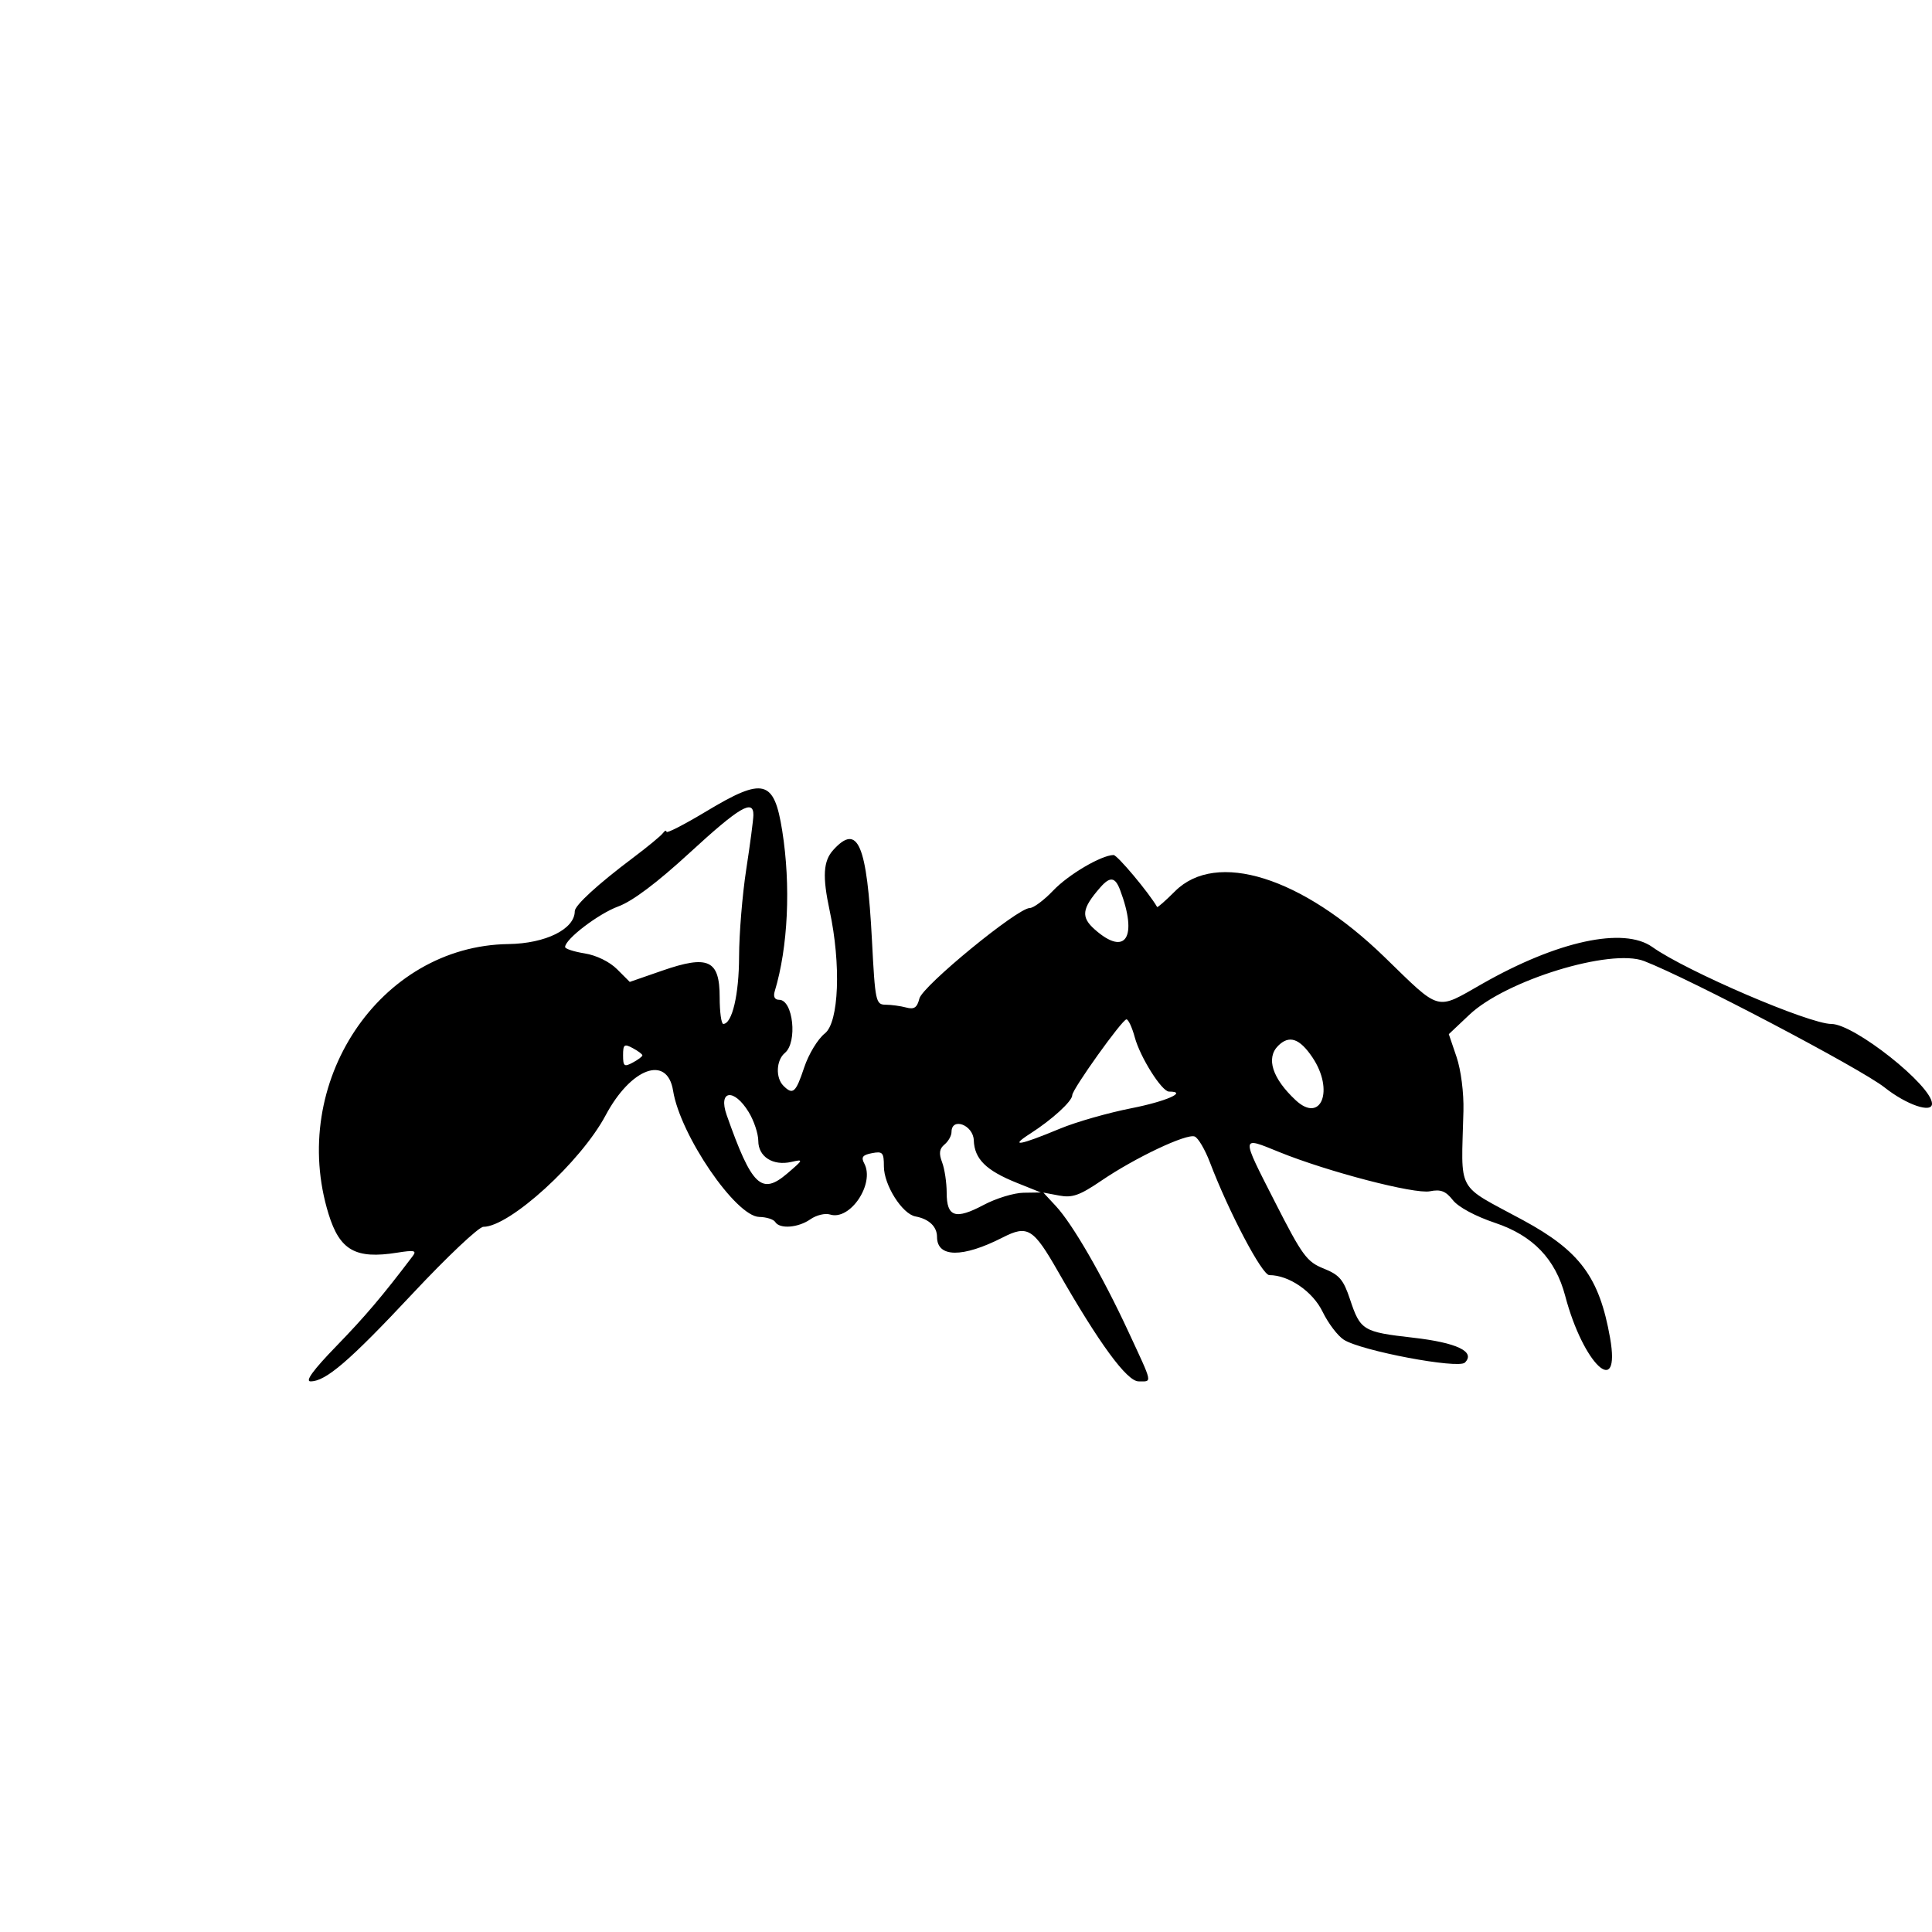 <?xml version="1.0" encoding="UTF-8" standalone="no"?>
<svg
   xmlns:dc="http://purl.org/dc/elements/1.1/"
   xmlns:cc="http://creativecommons.org/ns#"
   xmlns:rdf="http://www.w3.org/1999/02/22-rdf-syntax-ns#"
   xmlns:svg="http://www.w3.org/2000/svg"
   xmlns="http://www.w3.org/2000/svg"
   xmlns:sodipodi="http://sodipodi.sourceforge.net/DTD/sodipodi-0.dtd"
   xmlns:inkscape="http://www.inkscape.org/namespaces/inkscape"
   id="svg"
   version="1.1"
   width="400"
   height="400"
   style="display: block;"
   sodipodi:docname="apacheant.svg"
   inkscape:version="0.92.2 (5c3e80d, 2017-08-06)">
  <defs
     id="defs7" />
  <sodipodi:namedview
     pagecolor="#ffffff"
     bordercolor="#666666"
     borderopacity="1"
     objecttolerance="10"
     gridtolerance="10"
     guidetolerance="10"
     inkscape:pageopacity="0"
     inkscape:pageshadow="2"
     inkscape:window-width="1920"
     inkscape:window-height="1027"
     id="namedview5"
     showgrid="false"
     inkscape:zoom="2.36"
     inkscape:cx="280.97672"
     inkscape:cy="159.69639"
     inkscape:window-x="1912"
     inkscape:window-y="-8"
     inkscape:window-maximized="1"
     inkscape:current-layer="svgg" />
  <g
     id="svgg">
    <path
       id="path0"
       d="m 146.25,167.966 c -4.537,2.729 -8.257,4.64 -8.265,4.248 -0.009,-0.393 -0.346,-0.261 -0.75,0.292 -0.404,0.553 -3.21,2.865 -6.235,5.137 -7.248,5.445 -12,9.805 -12,11.009 0,3.71 -6.038,6.701 -13.739,6.807 -26.692,0.367 -45.61,28.775 -37.23,55.905 2.32,7.511 5.588,9.356 14.157,7.994 3.621,-0.575 4.14,-0.459 3.241,0.728 -6.256,8.257 -9.855,12.497 -15.841,18.664 -4.714,4.856 -6.464,7.25 -5.299,7.25 3.168,0 8.074,-4.218 21.145,-18.182 7.114,-7.6 13.7,-13.818 14.636,-13.818 5.44,0 20.18,-13.438 25.317,-23.081 5.246,-9.847 12.77,-12.59 13.97,-5.091 1.468,9.181 12.976,26.039 17.834,26.125 1.48,0.026 2.969,0.497 3.309,1.047 0.928,1.501 4.764,1.204 7.288,-0.564 1.228,-0.86 3.058,-1.302 4.065,-0.983 4.165,1.322 9.323,-6.388 7.079,-10.58 -0.691,-1.291 -0.345,-1.752 1.593,-2.122 2.218,-0.425 2.475,-0.14 2.475,2.74 0,3.845 3.788,9.85 6.535,10.36 2.797,0.519 4.465,2.101 4.465,4.236 0,4.308 5.282,4.36 13.563,0.136 5.21,-2.658 6.363,-1.95 11.513,7.064 8.496,14.869 14.247,22.713 16.656,22.713 2.864,0 3.021,0.764 -2.12,-10.314 -5.362,-11.552 -11.535,-22.24 -15.005,-25.98 l -2.593,-2.794 3.285,0.616 c 2.713,0.509 4.235,-0.029 8.743,-3.094 7.011,-4.766 17.61,-9.782 19.3,-9.133 0.721,0.277 2.142,2.685 3.156,5.351 3.915,10.288 10.796,23.348 12.302,23.348 4.064,0 8.99,3.388 11.03,7.587 1.154,2.376 3.127,4.98 4.385,5.786 3.589,2.303 23.71,6.102 25.076,4.736 2.258,-2.258 -1.643,-4.125 -10.786,-5.164 -10.314,-1.172 -10.868,-1.51 -13.001,-7.934 -1.356,-4.082 -2.205,-5.074 -5.45,-6.373 -3.49,-1.396 -4.415,-2.657 -10.031,-13.673 -7.176,-14.075 -7.204,-13.711 0.814,-10.453 10.024,4.073 28.035,8.764 31.212,8.128 2.237,-0.447 3.273,-0.047 4.756,1.839 1.132,1.439 4.67,3.341 8.771,4.716 7.807,2.618 12.47,7.48 14.478,15.096 3.747,14.217 11.559,21.535 9.295,8.709 -2.216,-12.559 -6.224,-17.982 -18.016,-24.375 -14.095,-7.64 -12.78,-5.23 -12.344,-22.625 0.094,-3.756 -0.511,-8.482 -1.434,-11.194 l -1.597,-4.695 4.271,-4.034 c 7.544,-7.127 29.229,-13.785 36.164,-11.104 9.388,3.628 44.89,22.291 49.794,26.175 4.533,3.591 9.813,5.398 9.813,3.359 C 400,224.766 383.892,212 379.172,212 c -4.615,0 -30.049,-10.928 -37.07,-15.928 -5.933,-4.224 -19.616,-1.269 -35.2,7.603 -9.76,5.555 -8.485,5.903 -20.256,-5.53 -17.075,-16.584 -34.834,-22.157 -43.379,-13.612 -1.944,1.944 -3.607,3.406 -3.697,3.25 -1.725,-2.992 -8.254,-10.777 -9.025,-10.761 -2.562,0.054 -9.344,4.048 -12.491,7.356 -1.896,1.992 -4.083,3.622 -4.862,3.622 -2.525,0 -22.185,16.124 -22.84,18.732 -0.474,1.891 -1.083,2.307 -2.731,1.864 -1.167,-0.313 -3.083,-0.575 -4.259,-0.582 -2.042,-0.013 -2.17,-0.616 -2.829,-13.264 -1.044,-20.035 -2.913,-24.407 -8.021,-18.763 -2.07,2.287 -2.26,5.462 -0.749,12.513 2.398,11.184 1.934,23.164 -0.987,25.461 -1.448,1.139 -3.366,4.299 -4.28,7.052 -1.738,5.231 -2.33,5.753 -4.296,3.787 -1.663,-1.663 -1.502,-5.305 0.3,-6.8 2.654,-2.202 1.714,-11 -1.174,-11 -0.927,0 -1.267,-0.64 -0.931,-1.75 2.765,-9.124 3.362,-21.891 1.557,-33.25 -1.685,-10.598 -3.86,-11.157 -15.702,-4.034 m 9.732,0.784 c -0.01,0.963 -0.677,6.025 -1.482,11.25 -0.805,5.225 -1.472,13.348 -1.482,18.051 -0.017,7.871 -1.435,13.922 -3.268,13.941 -0.412,0.004 -0.75,-2.477 -0.75,-5.513 0,-7.732 -2.351,-8.825 -11.874,-5.523 l -6.741,2.338 -2.624,-2.624 c -1.555,-1.555 -4.283,-2.89 -6.693,-3.275 -2.237,-0.358 -4.068,-0.955 -4.068,-1.327 0,-1.627 6.888,-6.886 11,-8.397 2.963,-1.089 8.033,-4.903 14.842,-11.162 10.239,-9.415 13.175,-11.149 13.14,-7.759 m 75.918,15.5 c 3.705,9.809 1.17,13.828 -5.192,8.231 -2.968,-2.612 -2.756,-4.339 1.075,-8.731 2.036,-2.334 3.094,-2.205 4.117,0.5 m 3.04,30.5 c 1.129,4.166 5.598,11.25 7.096,11.25 3.992,0 -0.607,2.035 -7.786,3.445 -4.812,0.946 -11.45,2.841 -14.75,4.213 -8.454,3.513 -10.623,3.881 -6.216,1.054 4.564,-2.928 8.716,-6.724 8.716,-7.971 0,-1.21 10.3,-15.625 11.211,-15.69 0.392,-0.028 1.169,1.637 1.729,3.699 m 36.775,4.155 c 4.573,6.786 1.827,13.816 -3.465,8.873 -4.829,-4.509 -6.181,-8.704 -3.629,-11.257 2.28,-2.279 4.441,-1.553 7.094,2.384 M 133,218.5 c 0,0.236 -0.9,0.911 -2,1.5 -1.759,0.941 -2,0.76 -2,-1.5 0,-2.26 0.241,-2.441 2,-1.5 1.1,0.589 2,1.264 2,1.5 m 22.011,11.75 c 1.09,1.787 1.983,4.472 1.985,5.965 0.005,3.283 3.049,5.216 6.847,4.348 2.561,-0.585 2.531,-0.499 -0.843,2.388 -5.344,4.573 -7.352,2.64 -12.544,-12.076 -1.829,-5.184 1.497,-5.64 4.555,-0.625 m 46.6,5.835 c 0.139,3.877 2.534,6.247 8.889,8.799 l 5,2.007 -3.601,0.054 c -1.981,0.03 -5.692,1.166 -8.247,2.525 -5.841,3.106 -7.652,2.511 -7.652,-2.512 0,-2.105 -0.426,-4.947 -0.946,-6.315 -0.703,-1.85 -0.574,-2.796 0.5,-3.688 0.795,-0.66 1.446,-1.82 1.446,-2.577 0,-3.152 4.496,-1.487 4.611,1.707"
       inkscape:connector-curvature="0"
       style="fill:#000000;fill-rule:evenodd;stroke:none"
       sodipodi:nodetypes="ccscscccccscsccccccccscsccscccccccsccscccccccccccccccccsscccscccsccccccccscsccccsccsccscsccccccccscccsccccccccscccccccccccccsccsc" />
  </g>
</svg>
